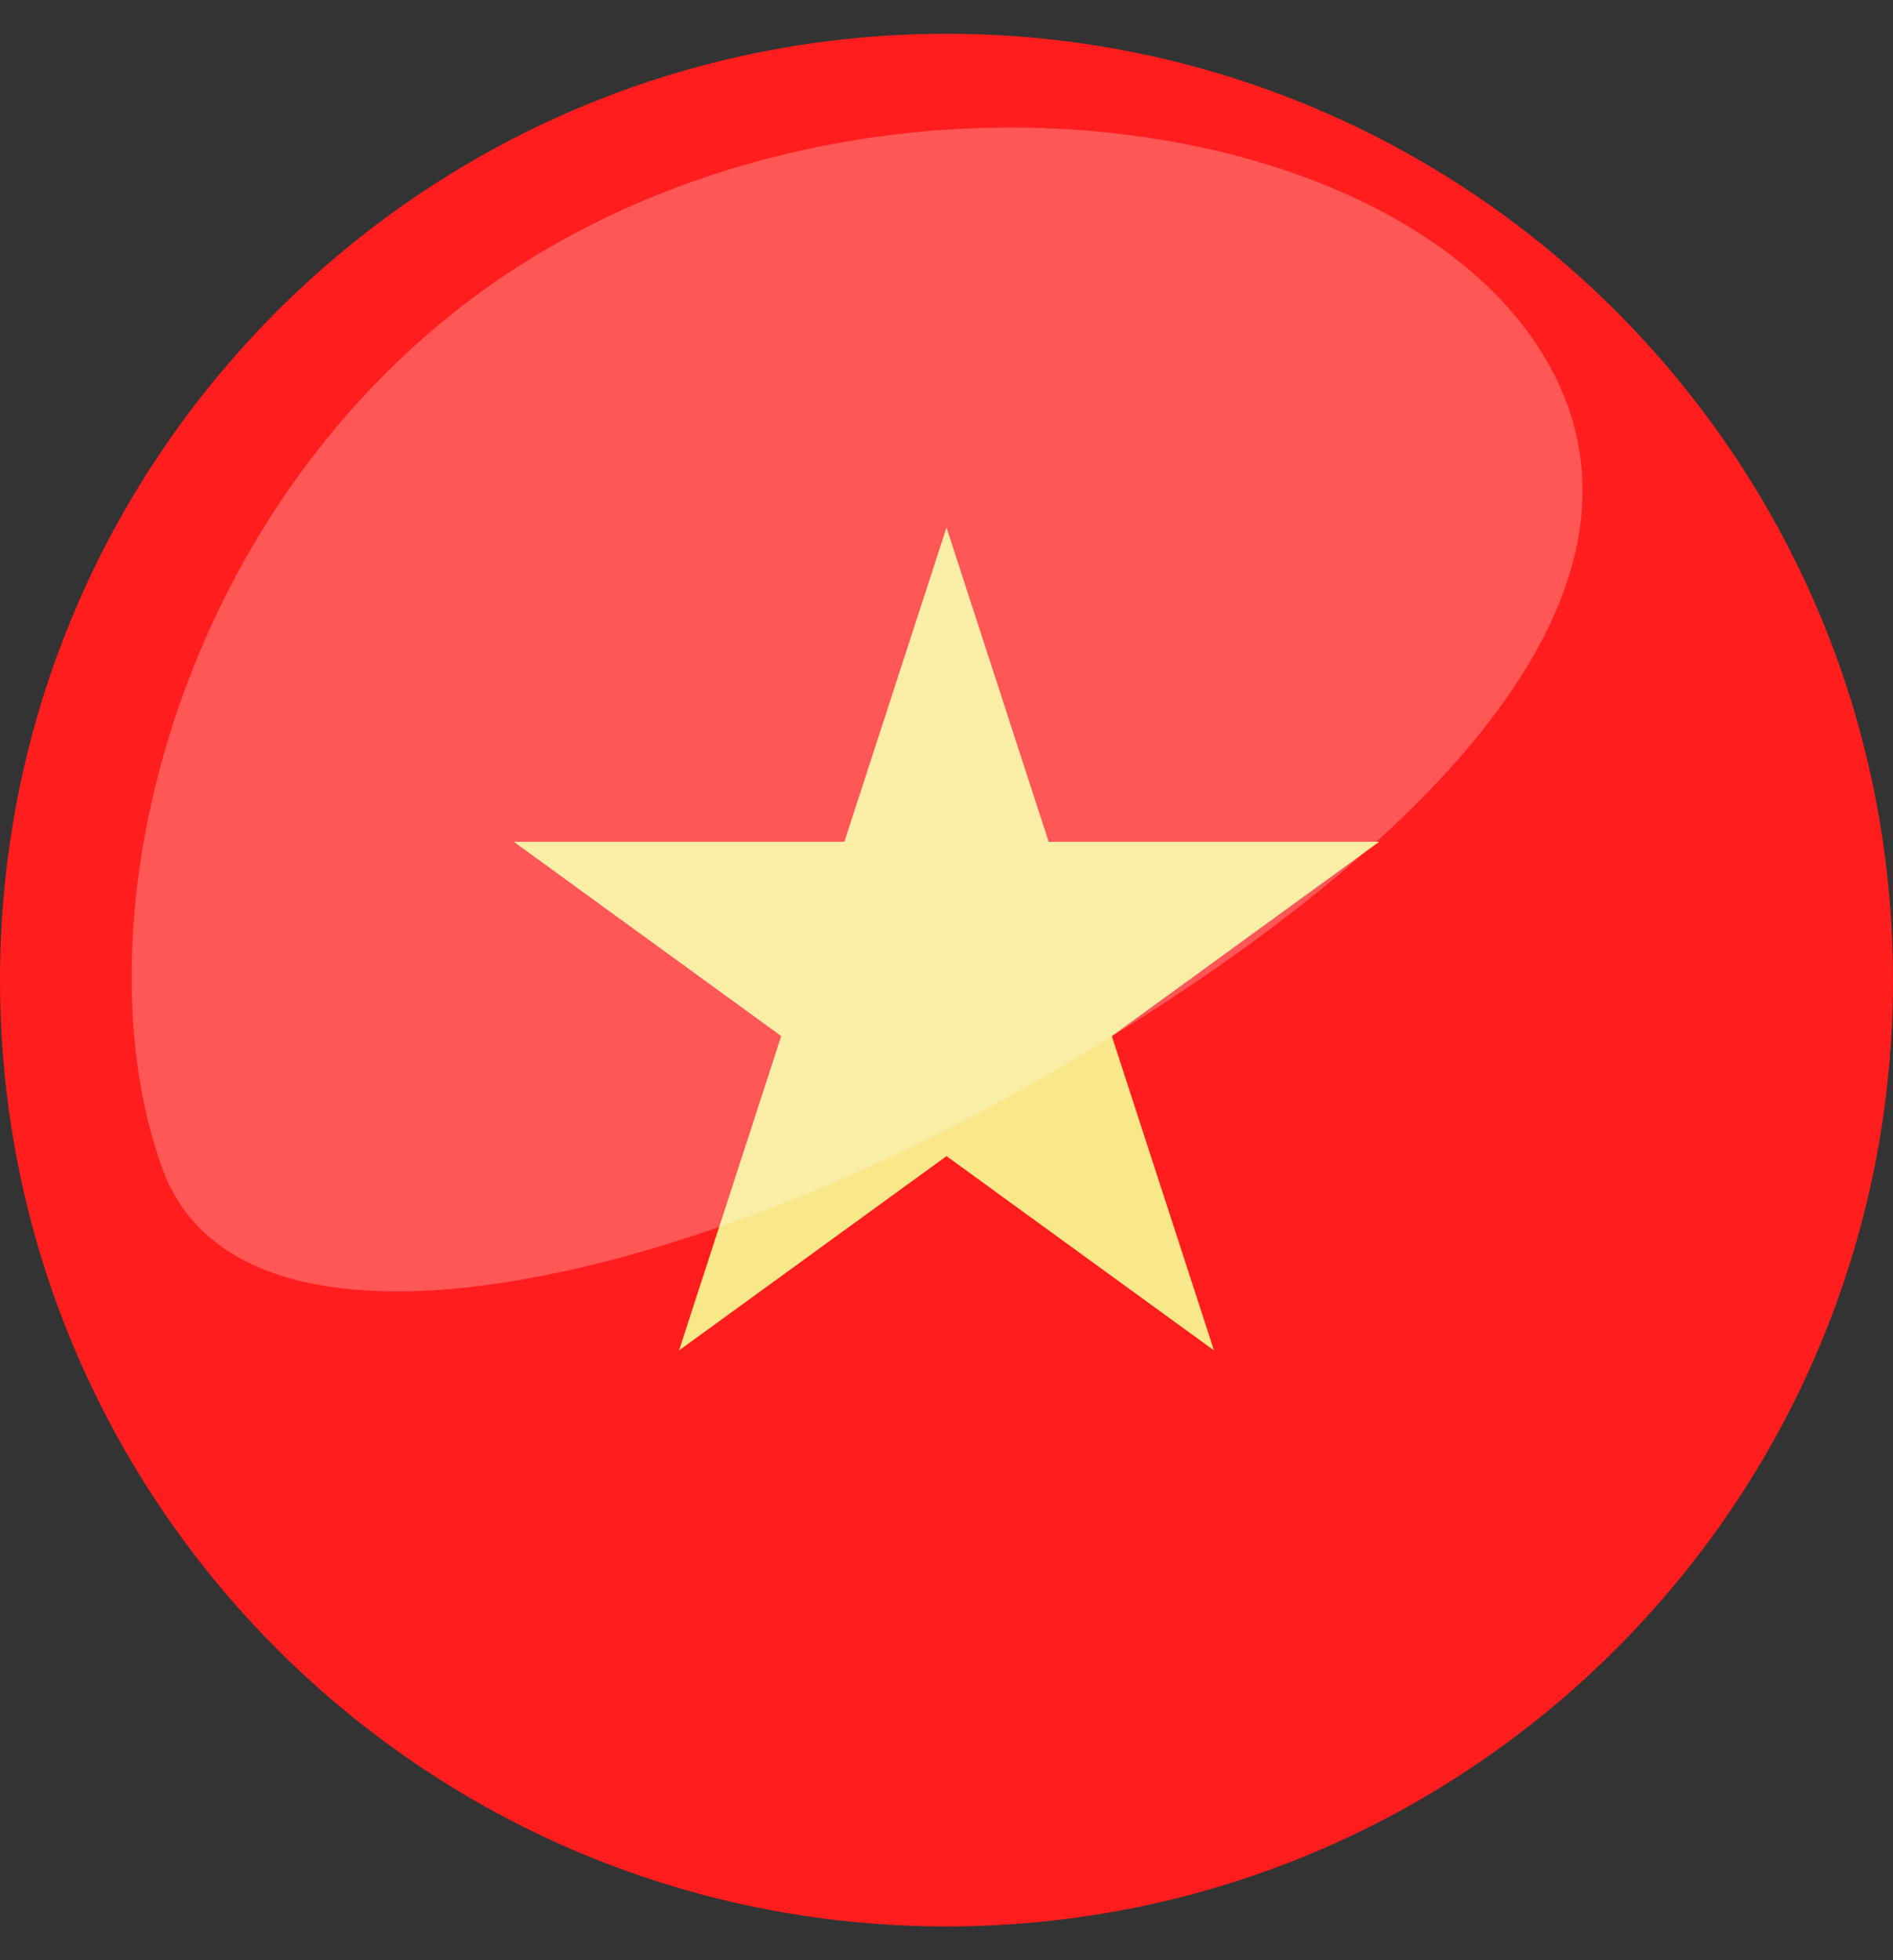 <svg width="28" height="29" viewBox="0 0 28 29" fill="none" xmlns="http://www.w3.org/2000/svg">
<rect x="0" y="0" width="28" height="29" fill="#333333" stroke="none"/>
<g clip-path="url(#clip0_70833_600)">
<path d="M14 28.5C21.732 28.5 28 22.232 28 14.5C28 6.768 21.732 0.5 14 0.5C6.268 0.5 0 6.768 0 14.5C0 22.232 6.268 28.5 14 28.5Z" fill="#FF1D1D"/>
<path d="M14 7.804L15.511 12.454H20.4L16.445 15.328L17.956 19.978L14 17.104L10.044 19.978L11.555 15.328L7.6 12.454H12.489L14 7.804Z" fill="#F8E889"/>
<path opacity="0.25" d="M22.88 5.341C24.923 8.89 20.747 12.879 15.386 15.964C10.025 19.05 3.564 20.522 2.397 17.278C1.01 13.425 2.792 6.731 8.153 3.645C13.514 0.56 20.837 1.792 22.88 5.341Z" fill="white"/>
</g>
<defs>
<clipPath id="clip0_70833_600">
<rect width="28" height="28" fill="white" transform="translate(0 0.5)"/>
</clipPath>
</defs>
</svg>
